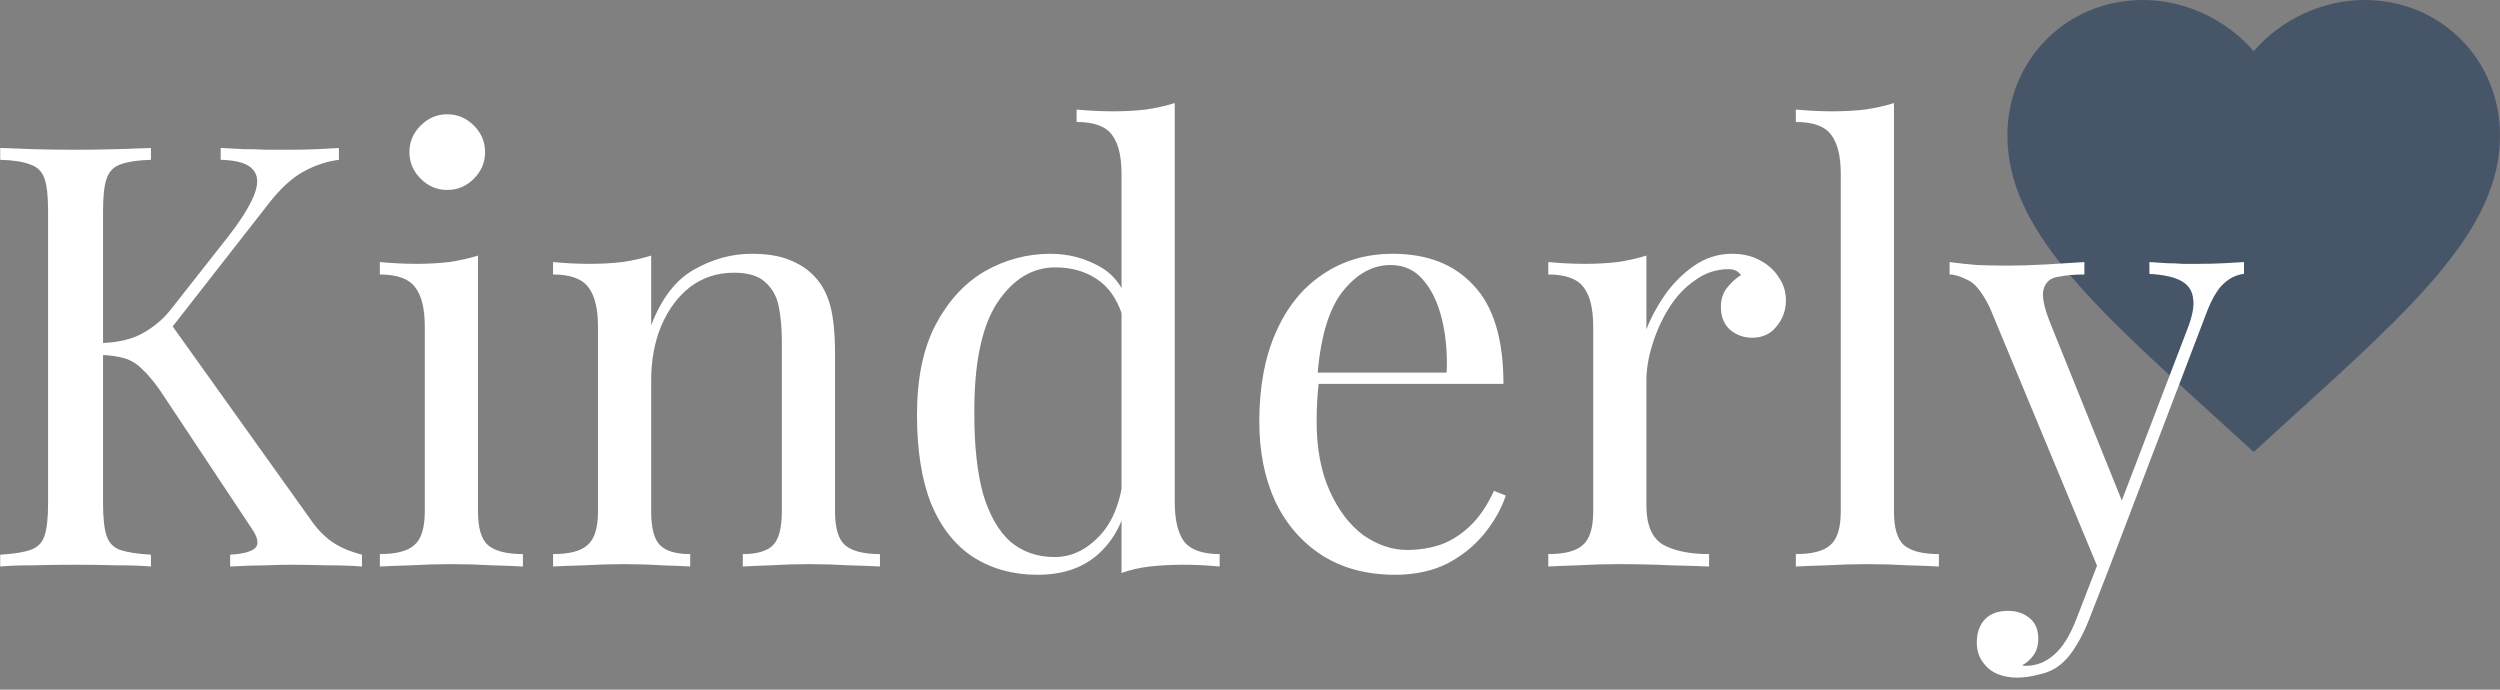 <svg width="203" height="56" viewBox="0 0 203 56" fill="none" xmlns="http://www.w3.org/2000/svg">
<rect x="0" y="0" width="203" height="56" fill="#808080" stroke="none"/>
<path d="M183 36.7L180.1 34.06C169.8 24.72 163 18.54 163 11C163 4.82 167.84 0 174 0C177.48 0 180.82 1.62 183 4.16C185.18 1.62 188.52 0 192 0C198.16 0 203 4.82 203 11C203 18.54 196.2 24.72 185.9 34.06L183 36.7Z" fill="#475569"/>
<path d="M27.52 12.016V12.976C26.528 13.104 25.568 13.424 24.64 13.936C23.712 14.448 22.784 15.296 21.856 16.48L12.592 28.336L13.648 25.984L25.168 42.112C25.712 42.912 26.304 43.536 26.944 43.984C27.584 44.432 28.4 44.784 29.392 45.04V46C28.624 45.936 27.664 45.904 26.512 45.904C25.392 45.872 24.432 45.856 23.632 45.856C23.088 45.856 22.416 45.872 21.616 45.904C20.848 45.904 19.872 45.936 18.688 46V45.04C19.776 44.976 20.464 44.784 20.752 44.464C21.04 44.144 20.928 43.616 20.416 42.88L13.408 32.32C12.768 31.328 12.192 30.592 11.68 30.112C11.2 29.6 10.688 29.264 10.144 29.104C9.632 28.944 8.976 28.848 8.176 28.816V27.856C9.52 27.824 10.64 27.568 11.536 27.088C12.464 26.576 13.232 25.936 13.84 25.168L18.448 19.312C19.504 17.968 20.224 16.832 20.608 15.904C20.992 14.976 20.976 14.272 20.56 13.792C20.144 13.28 19.264 13.008 17.92 12.976V12.016C18.528 12.048 19.152 12.08 19.792 12.112C20.432 12.112 21.056 12.128 21.664 12.16C22.304 12.16 22.896 12.16 23.44 12.16C24.272 12.16 25.04 12.144 25.744 12.112C26.448 12.08 27.04 12.048 27.52 12.016ZM12.256 12.016V12.976C11.168 13.008 10.336 13.136 9.76 13.36C9.216 13.552 8.848 13.936 8.656 14.512C8.464 15.056 8.368 15.92 8.368 17.104V40.912C8.368 42.064 8.464 42.928 8.656 43.504C8.848 44.08 9.216 44.464 9.76 44.656C10.336 44.848 11.168 44.976 12.256 45.04V46C11.52 45.936 10.592 45.904 9.472 45.904C8.384 45.872 7.28 45.856 6.16 45.856C4.912 45.856 3.744 45.872 2.656 45.904C1.568 45.904 0.688 45.936 0.016 46V45.04C1.104 44.976 1.92 44.848 2.464 44.656C3.04 44.464 3.424 44.08 3.616 43.504C3.808 42.928 3.904 42.064 3.904 40.912V17.104C3.904 15.92 3.808 15.056 3.616 14.512C3.424 13.936 3.04 13.552 2.464 13.36C1.92 13.136 1.104 13.008 0.016 12.976V12.016C0.688 12.048 1.568 12.08 2.656 12.112C3.744 12.144 4.912 12.16 6.16 12.16C7.28 12.16 8.384 12.144 9.472 12.112C10.592 12.08 11.52 12.048 12.256 12.016Z" fill="white"/>
<path d="M36.317 9.28C37.149 9.28 37.869 9.584 38.477 10.192C39.085 10.8 39.389 11.52 39.389 12.352C39.389 13.184 39.085 13.904 38.477 14.512C37.869 15.12 37.149 15.424 36.317 15.424C35.485 15.424 34.765 15.12 34.157 14.512C33.549 13.904 33.245 13.184 33.245 12.352C33.245 11.52 33.549 10.8 34.157 10.192C34.765 9.584 35.485 9.28 36.317 9.28ZM38.813 20.752V41.536C38.813 42.88 39.085 43.792 39.629 44.272C40.205 44.752 41.149 44.992 42.461 44.992V46C41.917 45.968 41.085 45.936 39.965 45.904C38.877 45.84 37.773 45.808 36.653 45.808C35.565 45.808 34.461 45.84 33.341 45.904C32.221 45.936 31.389 45.968 30.845 46V44.992C32.157 44.992 33.085 44.752 33.629 44.272C34.205 43.792 34.493 42.88 34.493 41.536V26.512C34.493 25.072 34.237 24.016 33.725 23.344C33.213 22.64 32.253 22.288 30.845 22.288V21.28C31.869 21.376 32.861 21.424 33.821 21.424C34.749 21.424 35.629 21.376 36.461 21.28C37.325 21.152 38.109 20.976 38.813 20.752Z" fill="white"/>
<path d="M61.036 20.608C62.252 20.608 63.26 20.768 64.06 21.088C64.892 21.408 65.58 21.856 66.124 22.432C66.732 23.072 67.164 23.872 67.42 24.832C67.676 25.792 67.804 27.088 67.804 28.72V41.536C67.804 42.88 68.076 43.792 68.62 44.272C69.196 44.752 70.14 44.992 71.452 44.992V46C70.908 45.968 70.076 45.936 68.956 45.904C67.836 45.84 66.748 45.808 65.692 45.808C64.636 45.808 63.596 45.84 62.572 45.904C61.58 45.936 60.828 45.968 60.316 46V44.992C61.468 44.992 62.284 44.752 62.764 44.272C63.244 43.792 63.484 42.88 63.484 41.536V27.664C63.484 26.672 63.404 25.76 63.244 24.928C63.084 24.096 62.716 23.424 62.14 22.912C61.596 22.4 60.748 22.144 59.596 22.144C58.252 22.144 57.068 22.528 56.044 23.296C55.052 24.064 54.268 25.12 53.692 26.464C53.148 27.776 52.876 29.248 52.876 30.88V41.536C52.876 42.88 53.116 43.792 53.596 44.272C54.076 44.752 54.892 44.992 56.044 44.992V46C55.532 45.968 54.764 45.936 53.74 45.904C52.748 45.84 51.724 45.808 50.668 45.808C49.612 45.808 48.524 45.84 47.404 45.904C46.284 45.936 45.452 45.968 44.908 46V44.992C46.22 44.992 47.148 44.752 47.692 44.272C48.268 43.792 48.556 42.88 48.556 41.536V26.512C48.556 25.072 48.3 24.016 47.788 23.344C47.276 22.64 46.316 22.288 44.908 22.288V21.28C45.932 21.376 46.924 21.424 47.884 21.424C48.812 21.424 49.692 21.376 50.524 21.28C51.388 21.152 52.172 20.976 52.876 20.752V26.416C53.708 24.24 54.86 22.736 56.332 21.904C57.836 21.04 59.404 20.608 61.036 20.608Z" fill="white"/>
<path d="M95.388 8.368V40.768C95.388 42.208 95.644 43.28 96.156 43.984C96.7 44.656 97.66 44.992 99.036 44.992V46C98.044 45.904 97.052 45.856 96.06 45.856C95.132 45.856 94.236 45.904 93.372 46C92.54 46.096 91.772 46.272 91.068 46.528V14.128C91.068 12.688 90.812 11.632 90.3 10.96C89.788 10.256 88.828 9.904 87.42 9.904V8.896C88.444 8.992 89.436 9.04 90.396 9.04C91.324 9.04 92.204 8.992 93.036 8.896C93.9 8.768 94.684 8.592 95.388 8.368ZM85.308 20.608C86.716 20.608 88.028 20.944 89.244 21.616C90.492 22.288 91.324 23.44 91.74 25.072L91.116 25.552C90.668 24.208 89.964 23.232 89.004 22.624C88.076 22.016 86.972 21.712 85.692 21.712C83.804 21.712 82.22 22.688 80.94 24.64C79.692 26.592 79.084 29.6 79.116 33.664C79.116 36.256 79.356 38.416 79.836 40.144C80.348 41.84 81.084 43.12 82.044 43.984C83.036 44.816 84.236 45.232 85.644 45.232C86.988 45.232 88.204 44.656 89.292 43.504C90.38 42.352 91.036 40.656 91.26 38.416L91.836 39.088C91.58 41.52 90.796 43.392 89.484 44.704C88.204 46.016 86.46 46.672 84.252 46.672C82.268 46.672 80.524 46.192 79.02 45.232C77.548 44.272 76.412 42.832 75.612 40.912C74.844 38.992 74.46 36.576 74.46 33.664C74.46 30.752 74.956 28.336 75.948 26.416C76.972 24.464 78.3 23.008 79.932 22.048C81.596 21.088 83.388 20.608 85.308 20.608Z" fill="white"/>
<path d="M113.103 20.608C115.919 20.608 118.111 21.472 119.679 23.2C121.279 24.896 122.079 27.552 122.079 31.168H105.135L105.087 30.256H117.471C117.535 28.688 117.407 27.248 117.087 25.936C116.767 24.592 116.255 23.52 115.551 22.72C114.879 21.92 113.999 21.52 112.911 21.52C111.439 21.52 110.127 22.256 108.975 23.728C107.855 25.2 107.183 27.536 106.959 30.736L107.103 30.928C107.039 31.408 106.991 31.936 106.959 32.512C106.927 33.088 106.911 33.664 106.911 34.24C106.911 36.416 107.263 38.288 107.967 39.856C108.671 41.424 109.583 42.624 110.703 43.456C111.855 44.256 113.039 44.656 114.255 44.656C115.215 44.656 116.127 44.512 116.991 44.224C117.855 43.904 118.655 43.392 119.391 42.688C120.127 41.984 120.767 41.04 121.311 39.856L122.271 40.24C121.919 41.296 121.343 42.32 120.543 43.312C119.743 44.304 118.735 45.12 117.519 45.76C116.303 46.368 114.895 46.672 113.295 46.672C110.991 46.672 109.007 46.144 107.343 45.088C105.711 44.032 104.447 42.576 103.551 40.72C102.687 38.832 102.255 36.672 102.255 34.24C102.255 31.424 102.703 29.008 103.599 26.992C104.495 24.944 105.759 23.376 107.391 22.288C109.023 21.168 110.927 20.608 113.103 20.608Z" fill="white"/>
<path d="M140.648 20.608C141.512 20.608 142.264 20.784 142.904 21.136C143.576 21.488 144.088 21.952 144.44 22.528C144.824 23.072 145.016 23.696 145.016 24.4C145.016 25.2 144.76 25.904 144.248 26.512C143.768 27.12 143.112 27.424 142.28 27.424C141.608 27.424 141.016 27.216 140.504 26.8C139.992 26.352 139.736 25.728 139.736 24.928C139.736 24.32 139.896 23.808 140.216 23.392C140.568 22.944 140.952 22.592 141.368 22.336C141.144 22.016 140.808 21.856 140.36 21.856C139.368 21.856 138.456 22.16 137.624 22.768C136.792 23.344 136.088 24.096 135.512 25.024C134.936 25.952 134.488 26.944 134.168 28C133.848 29.024 133.688 29.984 133.688 30.88V41.056C133.688 42.624 134.136 43.68 135.032 44.224C135.96 44.736 137.208 44.992 138.776 44.992V46C138.04 45.968 137 45.936 135.656 45.904C134.312 45.84 132.888 45.808 131.384 45.808C130.296 45.808 129.208 45.84 128.12 45.904C127.064 45.936 126.264 45.968 125.72 46V44.992C127.032 44.992 127.96 44.752 128.504 44.272C129.08 43.792 129.368 42.88 129.368 41.536V26.512C129.368 25.072 129.112 24.016 128.6 23.344C128.088 22.64 127.128 22.288 125.72 22.288V21.28C126.744 21.376 127.736 21.424 128.696 21.424C129.624 21.424 130.504 21.376 131.336 21.28C132.2 21.152 132.984 20.976 133.688 20.752V26.752C134.04 25.824 134.536 24.896 135.176 23.968C135.848 23.008 136.648 22.208 137.576 21.568C138.504 20.928 139.528 20.608 140.648 20.608Z" fill="white"/>
<path d="M153.79 8.368V41.536C153.79 42.88 154.062 43.792 154.606 44.272C155.182 44.752 156.126 44.992 157.438 44.992V46C156.894 45.968 156.062 45.936 154.942 45.904C153.854 45.84 152.75 45.808 151.63 45.808C150.542 45.808 149.438 45.84 148.318 45.904C147.198 45.936 146.366 45.968 145.822 46V44.992C147.134 44.992 148.062 44.752 148.606 44.272C149.182 43.792 149.47 42.88 149.47 41.536V14.128C149.47 12.688 149.214 11.632 148.702 10.96C148.19 10.256 147.23 9.904 145.822 9.904V8.896C146.846 8.992 147.838 9.04 148.798 9.04C149.726 9.04 150.606 8.992 151.438 8.896C152.302 8.768 153.086 8.592 153.79 8.368Z" fill="white"/>
<path d="M182.212 21.28V22.24C181.604 22.304 181.044 22.576 180.532 23.056C180.02 23.536 179.54 24.384 179.092 25.6L171.22 46.24H170.404L161.572 24.976C160.964 23.728 160.356 22.976 159.748 22.72C159.172 22.432 158.692 22.288 158.308 22.288V21.28C159.012 21.376 159.748 21.456 160.516 21.52C161.284 21.552 162.116 21.568 163.012 21.568C164.004 21.568 165.044 21.536 166.132 21.472C167.252 21.408 168.292 21.344 169.252 21.28V22.288C168.452 22.288 167.732 22.352 167.092 22.48C166.484 22.576 166.1 22.912 165.94 23.488C165.78 24.032 165.972 24.976 166.516 26.32L172.42 40.96L172.132 41.056L177.604 26.752C178.02 25.696 178.18 24.864 178.084 24.256C178.02 23.616 177.7 23.136 177.124 22.816C176.548 22.496 175.684 22.304 174.532 22.24V21.28C175.108 21.312 175.604 21.344 176.02 21.376C176.436 21.376 176.836 21.392 177.22 21.424C177.636 21.424 178.084 21.424 178.564 21.424C179.3 21.424 179.956 21.408 180.532 21.376C181.14 21.344 181.7 21.312 182.212 21.28ZM171.22 46.24L169.588 50.416C169.268 51.216 168.932 51.888 168.58 52.432C168.26 52.976 167.908 53.424 167.524 53.776C167.012 54.256 166.404 54.576 165.7 54.736C164.996 54.928 164.356 55.024 163.78 55.024C163.172 55.024 162.612 54.912 162.1 54.688C161.62 54.464 161.236 54.128 160.948 53.68C160.66 53.264 160.516 52.752 160.516 52.144C160.516 51.376 160.74 50.752 161.188 50.272C161.636 49.824 162.26 49.6 163.06 49.6C163.732 49.6 164.308 49.792 164.788 50.176C165.268 50.56 165.508 51.12 165.508 51.856C165.508 52.4 165.38 52.848 165.124 53.2C164.868 53.552 164.564 53.824 164.212 54.016C164.276 54.048 164.324 54.064 164.356 54.064C164.42 54.064 164.468 54.064 164.5 54.064C165.364 54.064 166.132 53.76 166.804 53.152C167.476 52.576 168.068 51.632 168.58 50.32L170.308 45.856L171.22 46.24Z" fill="white"/>
</svg>
